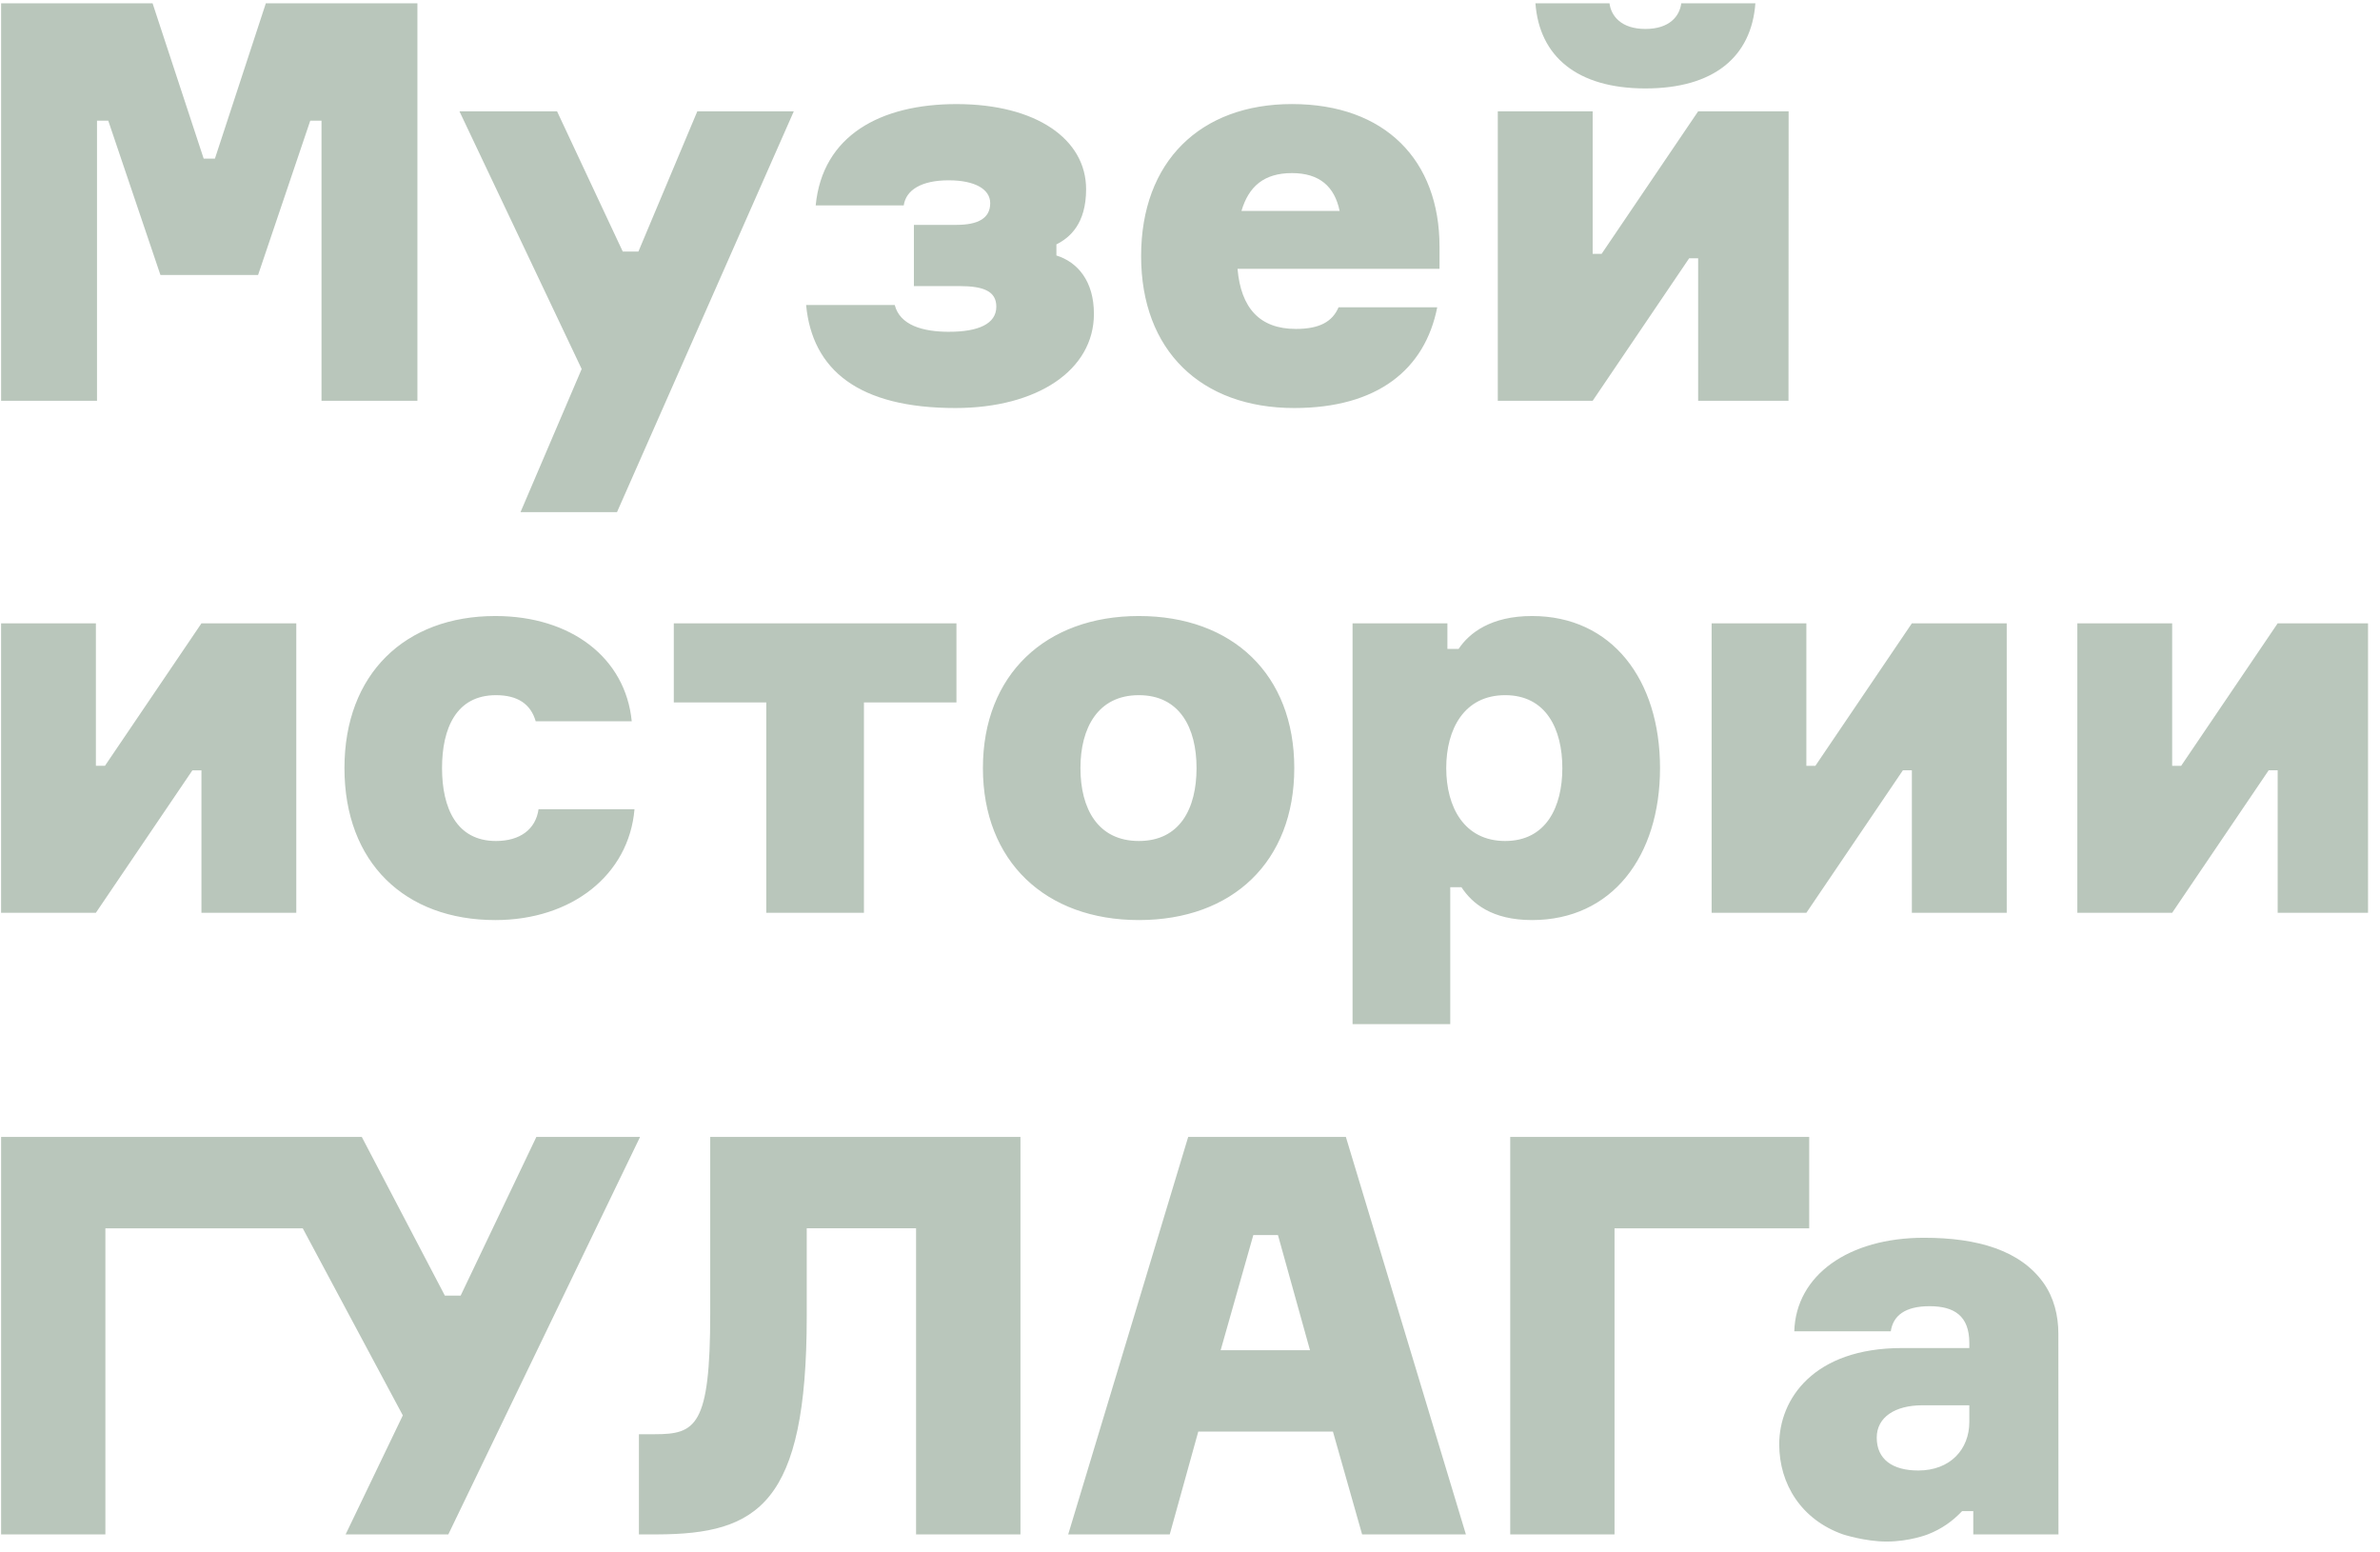 <svg xmlns="http://www.w3.org/2000/svg" width="92" height="60" viewBox="0 0 92 60">
    <g fill="#B9C6BB" fill-rule="evenodd">
        <path d="M66.164 24.092v11.187h3.662l3.731-5.507h.347v5.507h3.667V24.092h-3.667l-3.73 5.507h-.348v-5.507zM33.396 35.28v-8.132h3.576v-3.056H26.046v3.056h3.574v8.131zM19.17 26.868c.845 0 1.344.344 1.538 1.009h3.712c-.24-2.452-2.345-4.068-5.273-4.068-3.49 0-5.832 2.24-5.832 5.876 0 3.66 2.342 5.875 5.832 5.875 2.952 0 5.163-1.742 5.38-4.284h-3.709c-.11.775-.714 1.228-1.648 1.228-1.518 0-2.083-1.27-2.083-2.819 0-1.528.545-2.817 2.083-2.817M7.437 29.773h.35v5.507h3.666V24.092H7.787l-3.73 5.506h-.35v-5.506H.042V35.28h3.663zM88.044 24.092l-3.731 5.507h-.347v-5.507H80.3v11.187h3.666l3.73-5.507h.348v5.507h3.493V24.092zM55.905 29.685c0-1.506.693-2.817 2.279-2.817 1.58 0 2.209 1.311 2.209 2.817 0 1.507-.628 2.819-2.21 2.819-1.585 0-2.278-1.312-2.278-2.819m8.264 0c0-3.421-1.865-5.876-4.948-5.876-1.581 0-2.426.65-2.838 1.272h-.433v-.989h-3.666v15.49h3.776V34.29h.433c.409.623 1.17 1.27 2.728 1.27 3.083 0 4.948-2.452 4.948-5.875M41.765 29.685c0-1.549.674-2.817 2.257-2.817 1.583 0 2.231 1.268 2.231 2.817 0 1.572-.648 2.819-2.23 2.819-1.584 0-2.258-1.247-2.258-2.819m8.266 0c0-3.614-2.385-5.876-6.009-5.876-3.598 0-6.027 2.262-6.027 5.876 0 3.615 2.43 5.875 6.027 5.875 3.624 0 6.009-2.26 6.009-5.875M63.605 3.418c2.645 0 4.097-1.223 4.25-3.29H64.99c-.063.495-.452.991-1.385.991S62.28.623 62.216.128h-2.863c.152 2.045 1.603 3.29 4.252 3.29M36.69 12.824c-1.037 0-1.904-.261-2.103-1.035h-3.426c.237 2.516 2.038 3.981 5.769 3.981 3.166 0 5.356-1.465 5.356-3.638 0-1.268-.628-2-1.45-2.258v-.428c.518-.26 1.148-.796 1.148-2.133 0-1.934-1.93-3.29-5.01-3.29-2.928 0-5.18 1.204-5.443 3.916h3.403c.088-.603.694-.97 1.736-.97 1.017 0 1.607.344 1.607.884 0 .578-.461.838-1.302.838h-1.648v2.366h1.758c.932 0 1.428.196 1.428.796 0 .665-.697.97-1.824.97M20.121 19.793h3.73l6.834-15.491h-3.73l-2.277 5.42h-.605l-2.54-5.42H17.76l4.725 9.96zM3.75 4.665h.435l2.017 5.964h3.774l2.017-5.964h.435v10.826h3.707V.128h-5.859L8.308 6.13h-.435L5.898.128H.043V15.49H3.75zM65.295 9.983h.348v5.508h3.492l.005-11.189h-3.497L61.912 9.81h-.347V4.302h-3.667v11.189h3.667zM49.941 6.69c1.064 0 1.646.517 1.843 1.462h-3.795c.281-.945.868-1.462 1.952-1.462m.088 9.08c3.21 0 5.053-1.484 5.528-3.894h-3.814c-.24.559-.738.837-1.65.837-1.407 0-2.124-.815-2.256-2.322h7.808v-.86c0-3.337-2.102-5.509-5.704-5.509-3.536 0-5.831 2.214-5.831 5.875 0 3.655 2.319 5.873 5.919 5.873M20.733 43.942l-2.927 6.134h-.609l-3.212-6.134H.043v15.362h4.031v-11.83h7.629l3.868 7.23-2.211 4.6h3.97l7.412-15.362zM27.454 50.766c0 4.367-.564 4.666-2.148 4.666h-.608v3.872h.703c3.895-.013 5.784-1.163 5.784-8.431v-3.4h4.226v11.831h4.035V43.942H27.454v6.824zM69.936 43.942H58.378v15.362h4.032v-11.83h7.526zM47.185 52.184l1.263-4.45h.952l1.238 4.45h-3.453zm-1.255-8.242l-4.638 15.362h3.925l1.103-3.975h5.205l1.128 3.975h4.012l-4.64-15.362H45.93zM76.125 54.96c0 1.055-.735 1.874-1.973 1.874-.997 0-1.606-.432-1.606-1.27 0-.797.72-1.25 1.758-1.25h1.821v.645zm2.868-5.376c-.893-1.254-2.537-1.745-4.62-1.745-2.908 0-4.95 1.44-5.014 3.615h3.73c.089-.6.546-.97 1.498-.97s1.538.37 1.538 1.423v.194h-2.6c-3.428 0-4.748 1.979-4.748 3.72 0 1.543.86 2.918 2.468 3.483 0 0 .851.276 1.678.276.9 0 1.593-.276 1.593-.276.548-.212.971-.52 1.33-.9h.432v.9h3.293l-.004-7.762c0-.694-.171-1.391-.574-1.958z"/>
    </g>
</svg>
